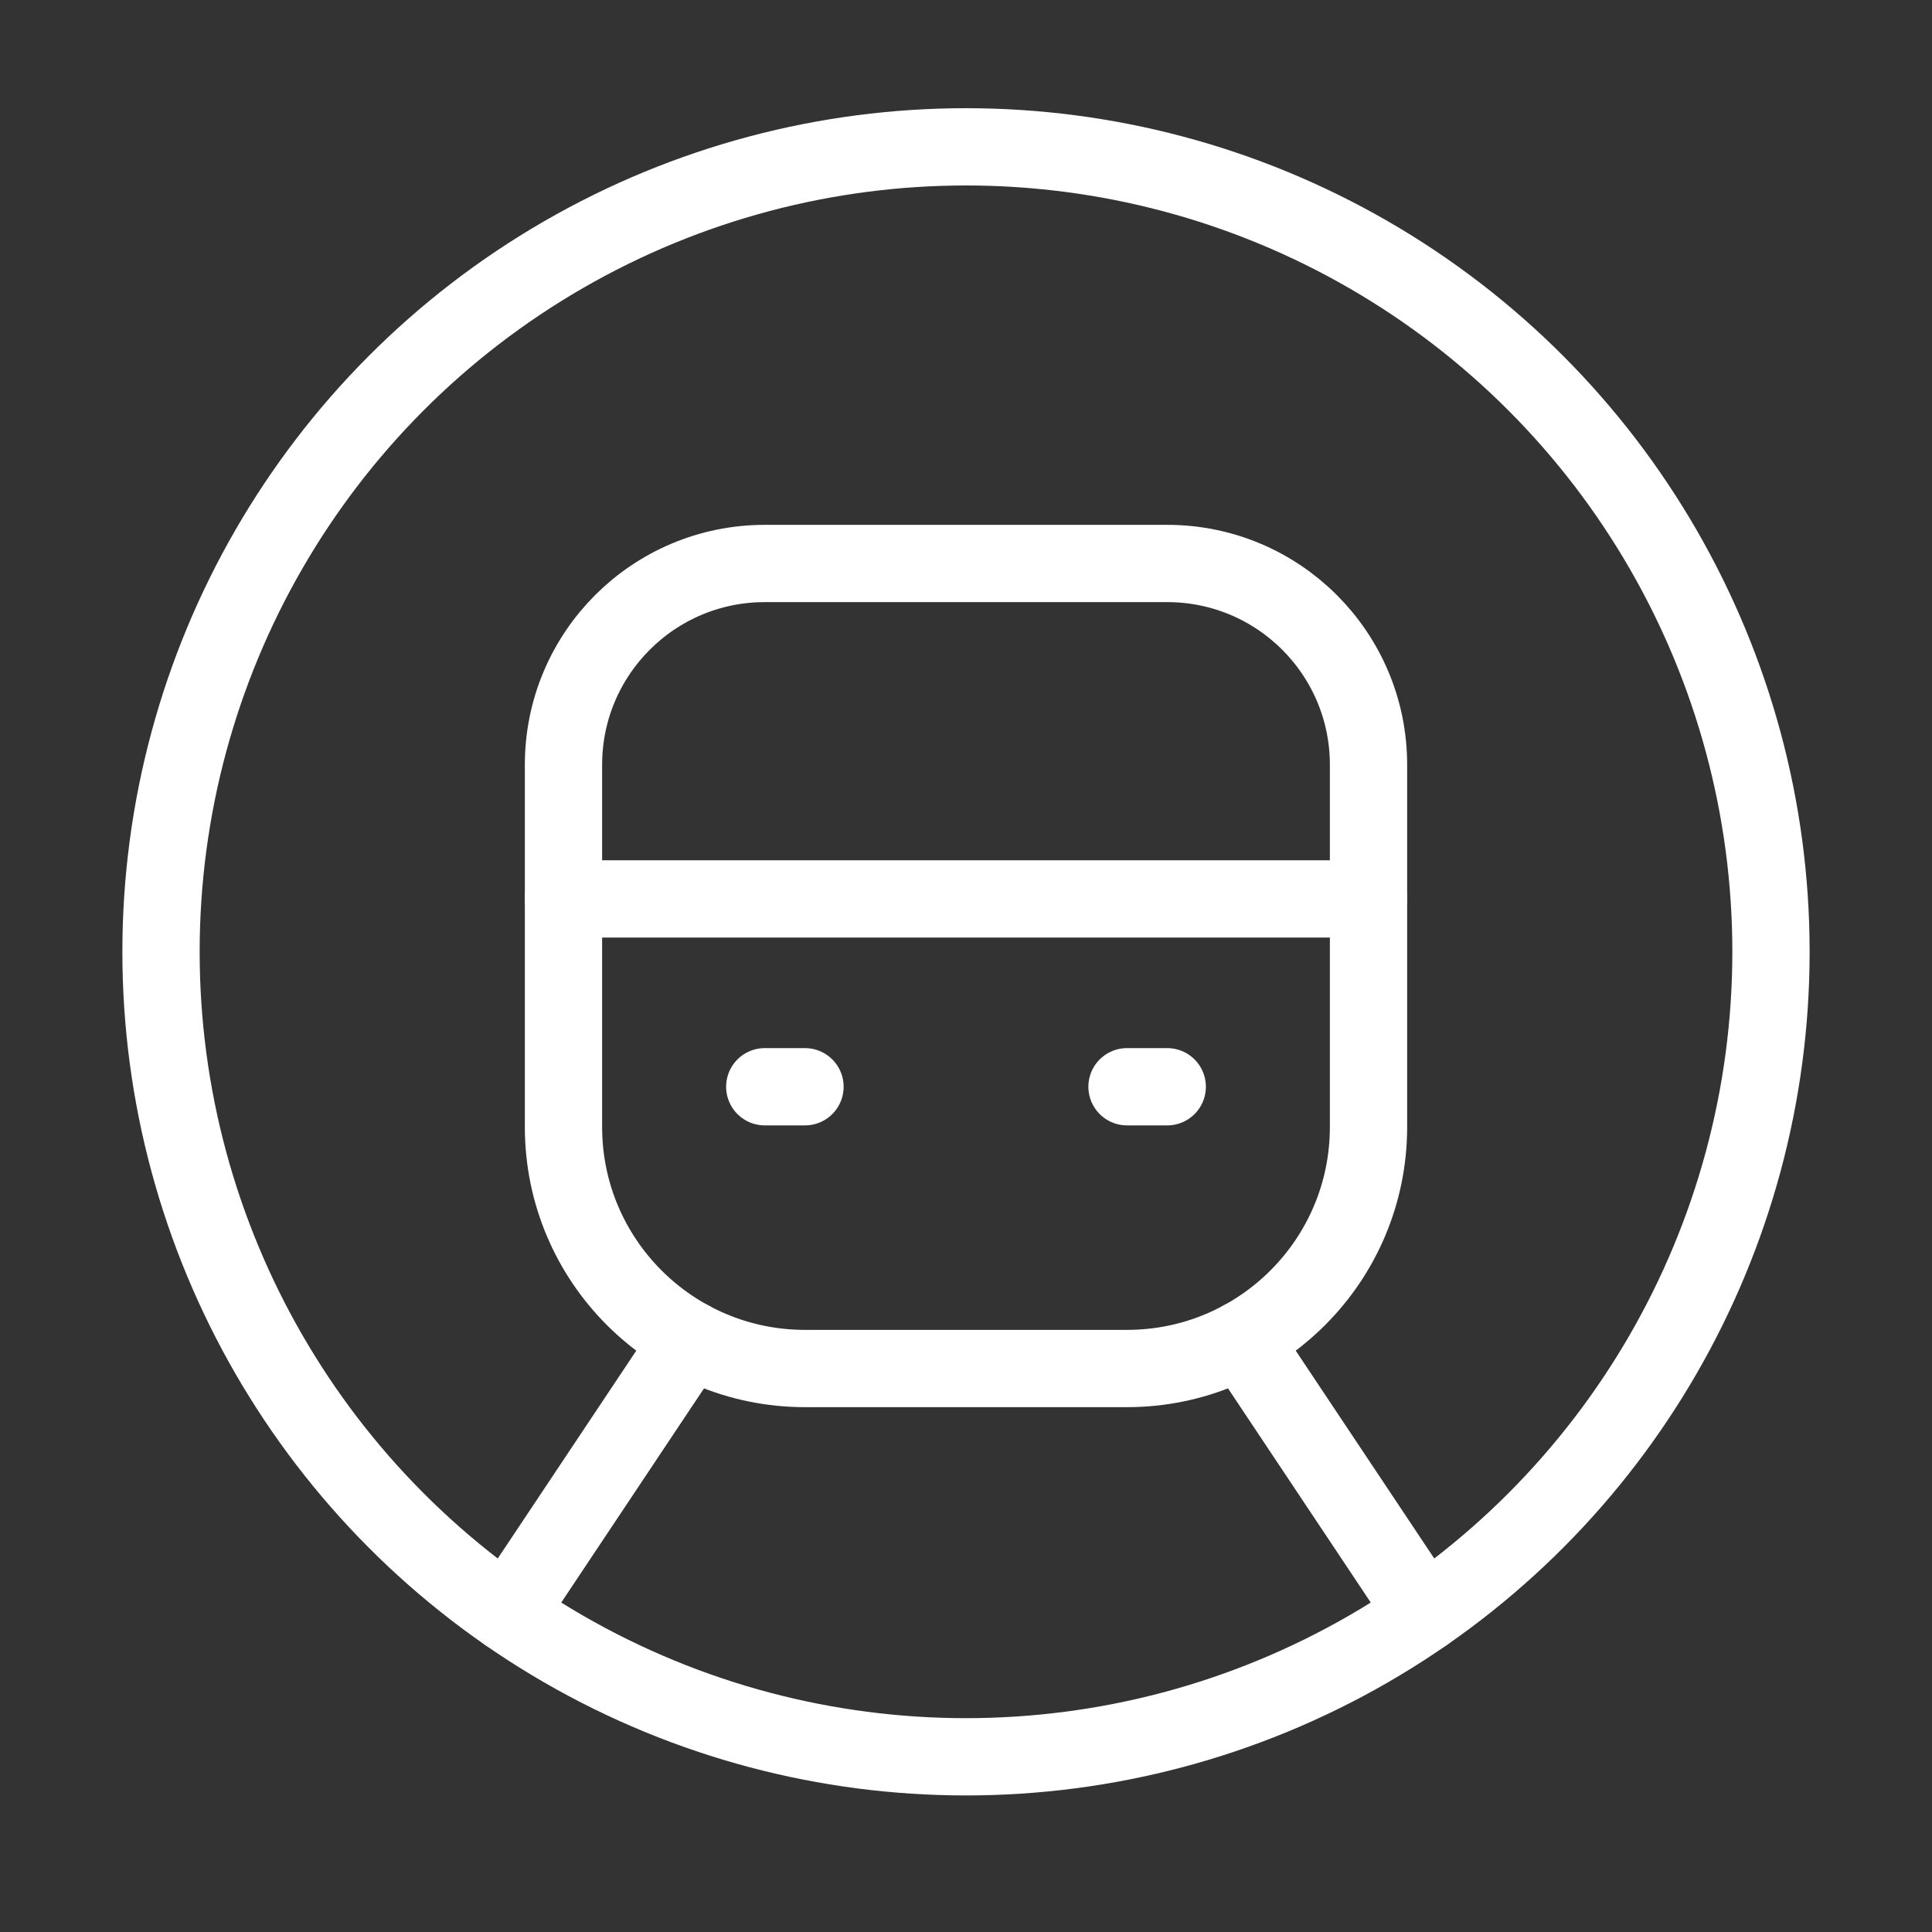 <svg xmlns="http://www.w3.org/2000/svg" width="50" height="50" viewBox="0 0 50 50"><rect x="0" y="0" width="50" height="50" fill="#333333" stroke="none"/><g fill="none" fill-rule="evenodd"><polygon points="0 0 50 0 50 50 0 50"/><circle cx="25" cy="24.633" r="20.833" stroke="#FFF" stroke-linecap="round" stroke-linejoin="round" stroke-width="2"/><line x1="36.865" x2="32.139" y1="41.756" y2="34.666" stroke="#FFF" stroke-linecap="round" stroke-linejoin="round" stroke-width="2"/><line x1="17.861" x2="13.135" y1="34.666" y2="41.756" stroke="#FFF" stroke-linecap="round" stroke-linejoin="round" stroke-width="2"/><path stroke="#FFF" stroke-linecap="round" stroke-linejoin="round" stroke-width="2" d="M29.167,35.417 L20.833,35.417 C17.382,35.417 14.583,32.618 14.583,29.167 L14.583,19.792 C14.583,16.915 16.915,14.583 19.792,14.583 L30.208,14.583 C33.085,14.583 35.417,16.915 35.417,19.792 L35.417,29.167 C35.417,32.618 32.618,35.417 29.167,35.417 Z"/><line x1="35.417" x2="14.583" y1="23.264" y2="23.264" stroke="#FFF" stroke-linecap="round" stroke-linejoin="round" stroke-width="2"/><line x1="30.208" x2="29.167" y1="28.125" y2="28.125" stroke="#FFF" stroke-linecap="round" stroke-linejoin="round" stroke-width="2"/><line x1="19.792" x2="20.833" y1="28.125" y2="28.125" stroke="#FFF" stroke-linecap="round" stroke-linejoin="round" stroke-width="2"/></g></svg>